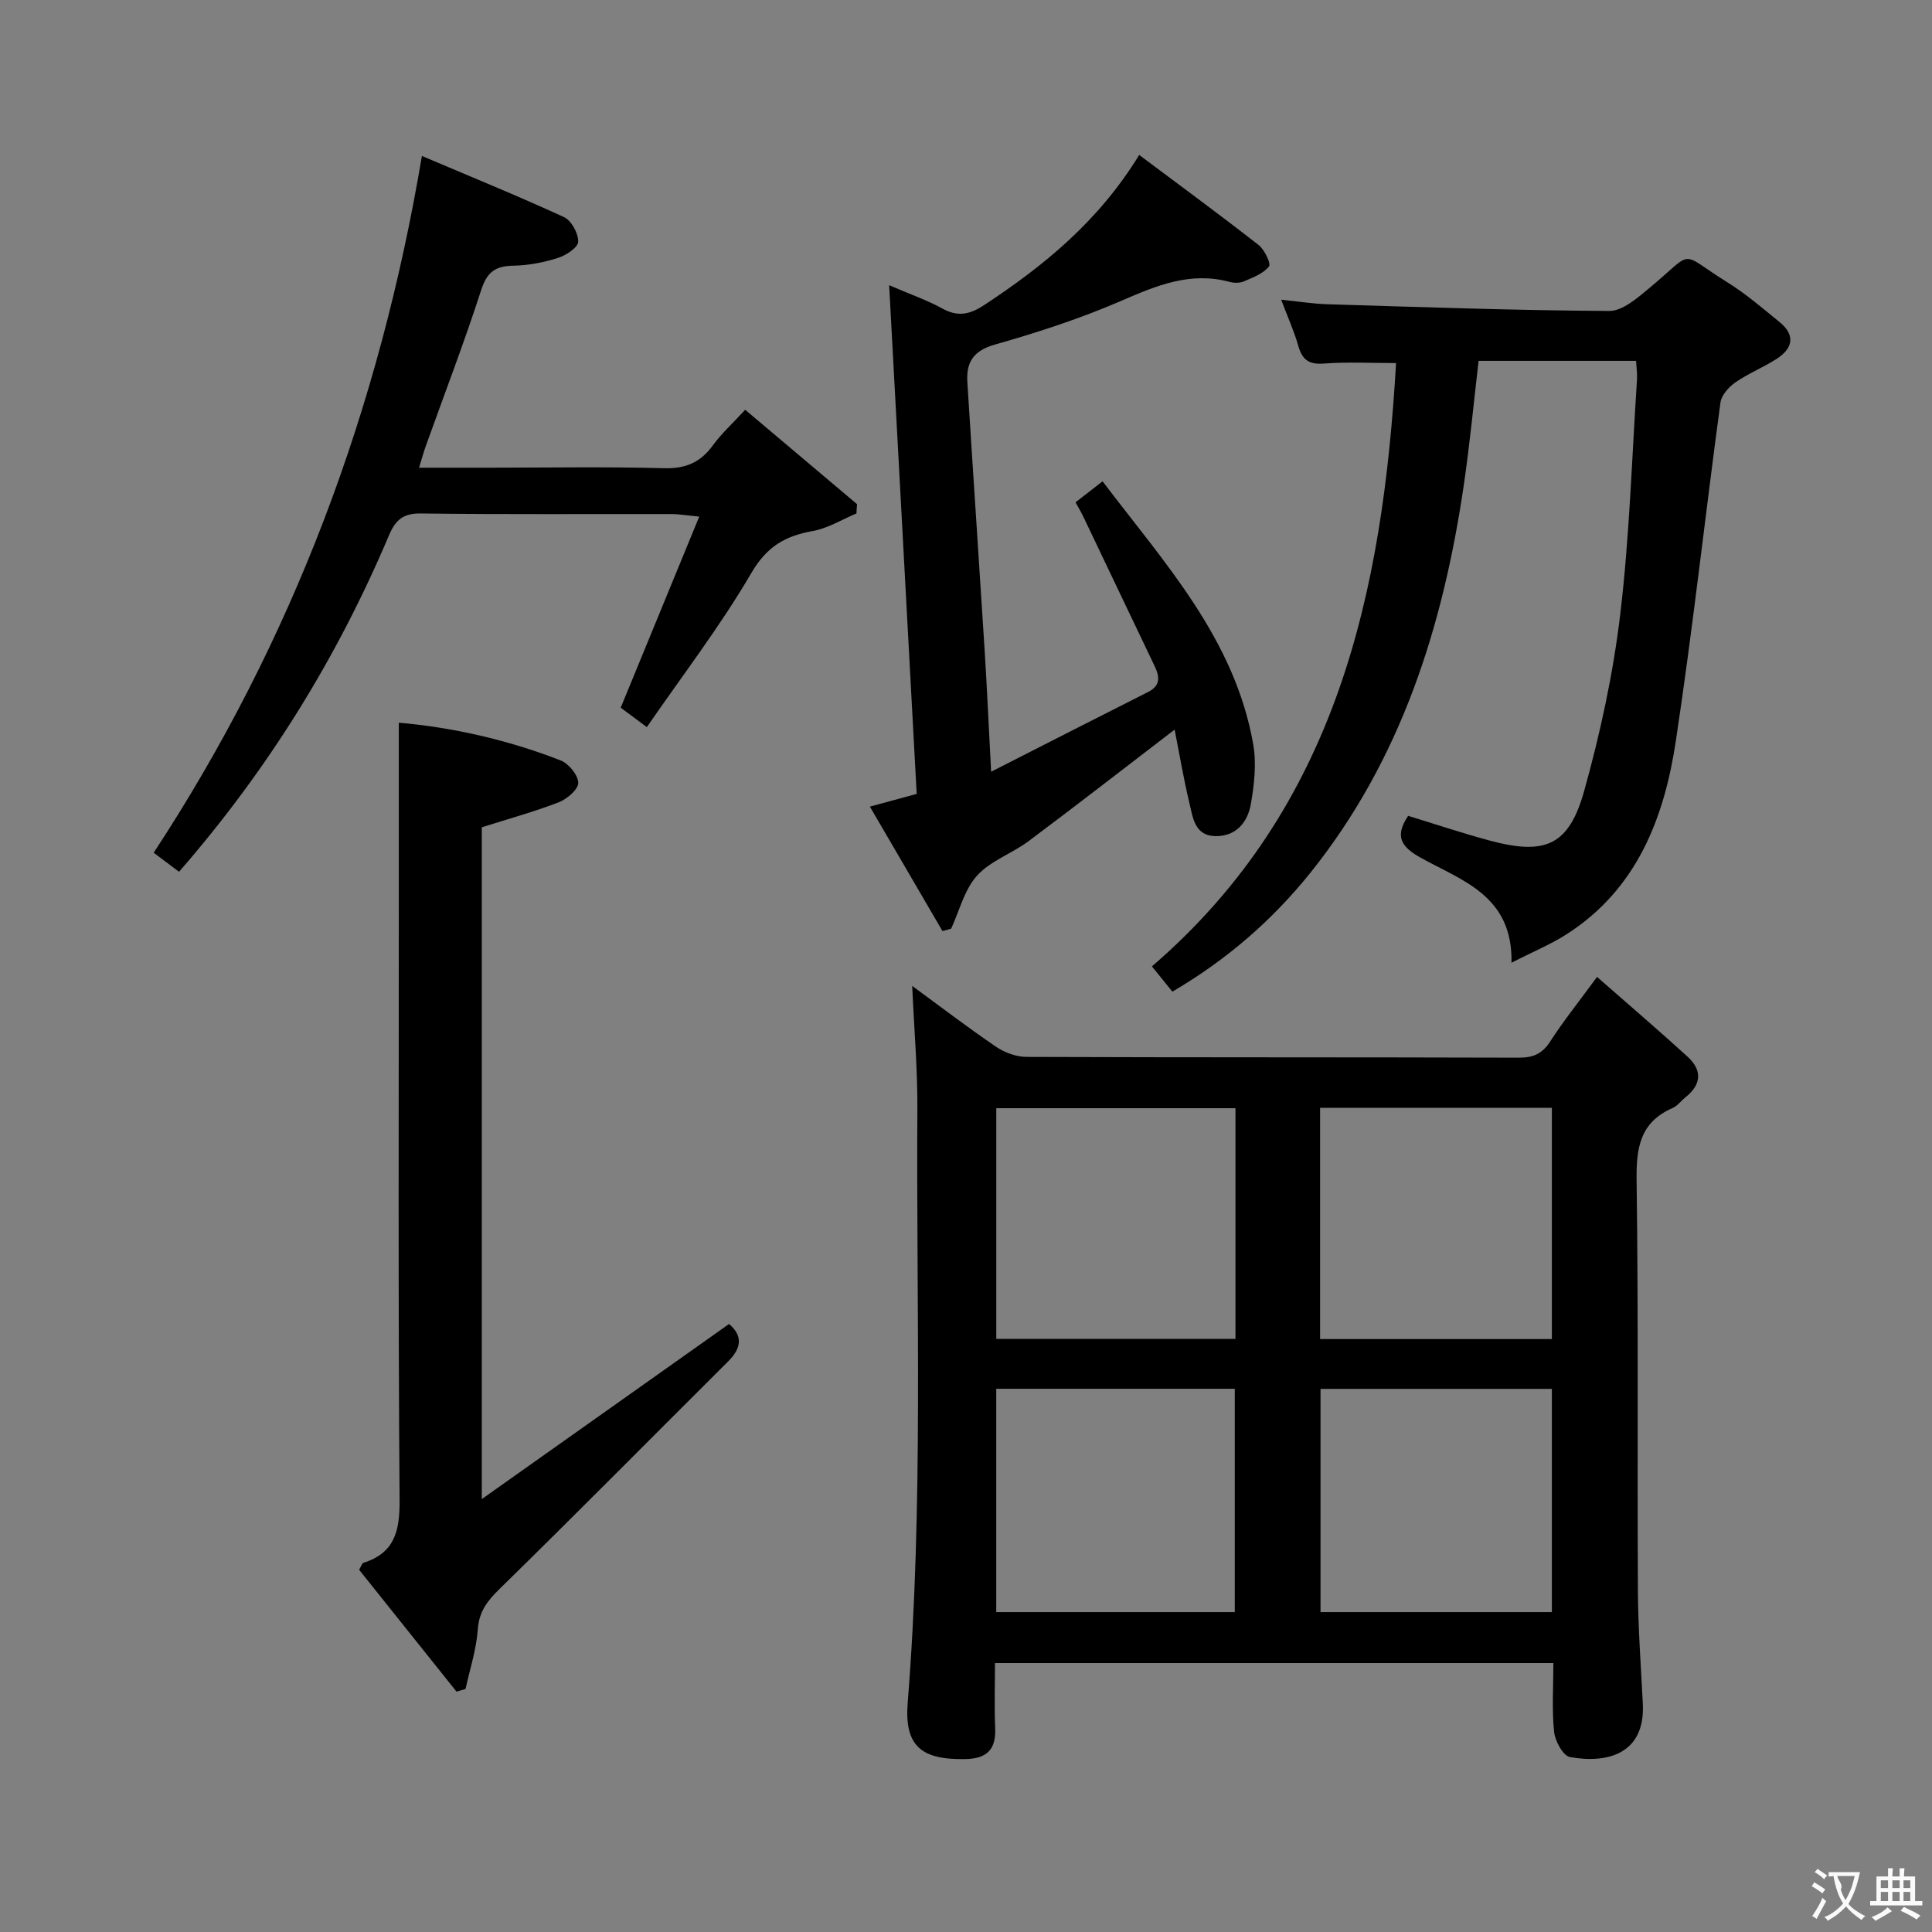 <svg enable-background="new 0 0 400 400" viewBox="0 0 400 400" xmlns="http://www.w3.org/2000/svg"><rect x="0" y="0" width="400" height="400" fill="#808080" stroke="none"/><g fill="#010000"><path d="m330.65 202.26c6.6 5.79 12.76 11.06 18.74 16.51 3.07 2.8 2.9 5.76-.43 8.41-.91.73-1.66 1.78-2.68 2.23-6.7 2.93-7.53 8.18-7.44 14.91.39 28.33.13 56.66.27 84.99.04 7.81.63 15.62 1.02 23.43.52 10.41-7.36 12.44-15.09 11.04-1.41-.25-3.08-3.31-3.28-5.22-.48-4.59-.15-9.27-.15-14.24-38.67 0-76.88 0-115.61 0 0 4.55-.15 9.01.04 13.45.2 4.47-1.73 6.34-6.16 6.43-9.08.17-12.67-2.63-11.95-11.68 3.27-40.91 1.75-81.88 2-122.83.05-8.44-.69-16.88-1.07-25.57 5.61 4.11 11.36 8.51 17.33 12.58 1.78 1.21 4.18 2.11 6.3 2.12 34 .13 68 .05 102 .16 3.01.01 4.86-.85 6.5-3.41 2.68-4.16 5.81-8.05 9.66-13.31zm-74.86 27.18c-16.8 0-33.16 0-49.52 0v47.76h49.52c0-16.03 0-31.66 0-47.76zm65.51-.08c-16.27 0-32.01 0-47.99 0v47.88h47.99c0-16.06 0-31.79 0-47.88zm-65.65 104.41c0-15.63 0-30.83 0-46.24-16.63 0-32.97 0-49.39 0v46.24zm65.65-46.22c-16.39 0-32.13 0-47.9 0v46.22h47.9c0-15.48 0-30.73 0-46.22z"/><path d="m338.73 74.71c-10.77 0-21.37 0-32.6 0-1.01 8.6-1.82 17.31-3.1 25.94-4.3 29.15-12.97 56.65-31.73 80.05-7.86 9.79-17.24 17.97-28.57 24.61-1.31-1.61-2.61-3.21-4.24-5.23 38.36-33.02 47.8-77.53 50.55-124.91-5.18 0-10.09-.27-14.95.1-3.13.24-4.49-.81-5.3-3.68-.85-3.01-2.16-5.89-3.54-9.54 3.56.36 6.56.85 9.57.94 19.45.59 38.9 1.28 58.36 1.39 2.75.01 5.8-2.67 8.23-4.68 9.75-8.1 5.84-7.7 16.33-1.18 3.79 2.36 7.21 5.33 10.7 8.16 3.3 2.68 2.78 5.41-.53 7.57-2.77 1.8-5.91 3.04-8.62 4.92-1.37.95-2.88 2.65-3.09 4.19-3.16 23.35-5.72 46.78-9.24 70.07-2.41 15.98-8.07 30.67-22.6 39.99-3.27 2.1-6.93 3.6-11.42 5.9.29-13.93-10.32-17.01-18.81-21.74-4.12-2.3-5.39-4.47-2.59-8.67 5.61 1.71 11.23 3.61 16.96 5.14 11.49 3.07 16.34.99 19.51-10.38 3.32-11.93 5.98-24.18 7.44-36.46 1.93-16.16 2.41-32.49 3.48-48.75.06-1.17-.12-2.32-.2-3.75z"/><path d="m205.2 159.78c11.5-5.85 21.97-11.21 32.48-16.5 2.64-1.33 2.43-3.16 1.38-5.36-4.94-10.31-9.84-20.64-14.77-30.95-.42-.88-.93-1.72-1.61-2.97 1.74-1.35 3.38-2.63 5.59-4.35 12.91 17.01 27.39 32.68 31.2 54.47.69 3.96.21 8.26-.48 12.28-.65 3.82-3.06 6.82-7.43 6.71-4.22-.11-4.59-3.85-5.3-6.81-1.21-5.06-2.07-10.2-3.07-15.24-10.44 8-20.26 15.64-30.22 23.08-3.45 2.58-7.92 4.08-10.7 7.17-2.62 2.9-3.63 7.26-5.35 10.97-.6.16-1.19.33-1.79.49-4.9-8.4-9.8-16.8-15.03-25.77 3.81-1.03 6.61-1.8 9.69-2.63-1.88-34.77-3.76-69.41-5.7-105.32 4.57 1.97 7.95 3.13 11.02 4.83 3.21 1.78 5.7 1.23 8.65-.72 12.34-8.12 23.64-17.29 32.1-31.08 8.41 6.3 16.66 12.35 24.71 18.64 1.23.96 2.63 3.86 2.16 4.45-1.18 1.48-3.31 2.27-5.18 3.08-.85.37-2.04.37-2.96.12-8.07-2.19-15.04.7-22.32 3.86-8.5 3.69-17.39 6.58-26.32 9.12-4.48 1.27-5.92 3.71-5.67 7.75 1.15 18.42 2.4 36.82 3.56 55.24.5 7.94.86 15.9 1.36 25.44z"/><path d="m99.75 171.28v139.09c17.7-12.54 34.42-24.37 51.19-36.25 2.83 2.39 2.64 4.93-.16 7.72-15.8 15.73-31.47 31.59-47.4 47.18-2.53 2.48-4.19 4.64-4.46 8.34-.29 4.14-1.64 8.21-2.53 12.32-.62.19-1.25.37-1.87.56-6.77-8.47-13.54-16.95-20.17-25.24.52-.88.63-1.35.86-1.42 6.49-2.05 7.57-6.58 7.52-12.97-.31-41.47-.16-82.94-.16-124.41 0-12.09 0-24.19 0-36.57 10.78.92 22.37 3.46 33.51 7.81 1.66.65 3.6 3.01 3.64 4.62.03 1.34-2.29 3.36-3.98 4.02-5.05 1.96-10.31 3.4-15.99 5.2z"/><path d="m133.92 150.54c-2.41-1.79-4.12-3.06-5.41-4.02 5.4-13.14 10.66-25.93 16.26-39.56-2.88-.28-4.28-.53-5.69-.53-17.33-.03-34.65.1-51.98-.12-3.69-.05-5.24 1.4-6.57 4.53-10.71 25.31-24.98 48.43-43.46 69.65-1.62-1.22-3.27-2.46-5.25-3.94 28.79-43.87 46.72-91.86 55.53-144.26 10.05 4.27 19.83 8.25 29.42 12.66 1.53.7 2.98 3.37 2.94 5.09-.03 1.19-2.51 2.84-4.19 3.36-2.97.94-6.16 1.56-9.27 1.61-3.69.06-5.42 1.31-6.62 5.02-3.52 10.9-7.64 21.6-11.5 32.39-.43 1.21-.77 2.46-1.37 4.41h14.74c12 0 24-.22 35.98.11 4.47.12 7.55-1.2 10.12-4.74 1.73-2.39 3.97-4.42 6.68-7.36 7.86 6.64 15.51 13.09 23.16 19.54-.04.64-.09 1.29-.13 1.93-3.01 1.26-5.92 3.08-9.06 3.64-5.7 1.01-9.5 3.21-12.69 8.68-6.42 10.99-14.24 21.17-21.64 31.91z"/></g><path d="m377.9 391.2c-.2.3-.4.5-.6.8-.7-.6-1.4-1-2.2-1.5.2-.3.4-.5.5-.8.6.4 1.4.8 2.3 1.5zm-1.8 6.1c-.2-.2-.5-.4-.9-.6.4-.6.8-1.2 1.2-1.9s.7-1.3.9-1.9c.3.3.5.5.8.7-.7 1.3-1.4 2.6-2 3.7zm2.2-9c-.3.3-.5.5-.6.8-.6-.6-1.3-1.1-2-1.5.3-.3.5-.5.6-.7.6.5 1.3.9 2 1.4zm.3.2v-.9h2 4.5c-.3 1.3-.6 2.5-1 3.6s-.9 2.1-1.4 3c.4.5 1 1 1.6 1.4s1.2.8 1.9 1.1c-.3.2-.5.4-.8.8-.4-.3-1-.7-1.6-1.2s-1.2-1.1-1.6-1.6c-.5.6-1.1 1.1-1.7 1.6s-1.4.9-2.1 1.4c-.1-.3-.3-.5-.7-.8.6-.2 1.2-.5 1.9-1s1.4-1.1 2-1.8c-.5-.8-.9-1.6-1.2-2.5s-.6-2-.8-3.2c-.4.1-.7.1-1 .1zm2.5 2.7c.3 1 .7 1.7 1 2.2.3-.5.6-1.1 1-2s.6-1.9.9-3h-3.2-.4c.1.9 1.3 1.8.7 2.8z" fill="#fbfafa"/><path d="m396.5 388.5v1.5 3.6h1.5v.9c-.4 0-1 0-1.7 0h-7.9c-.5 0-.9 0-1.2 0v-.9h1.3v-3.5c0-.7 0-1.2 0-1.6h2.4c0-.8 0-1.4 0-1.7h1c0 .3-.1.8-.1 1.7h1.5c0-.8 0-1.4 0-1.7h1c0 .3-.1.9-.1 1.7zm-8.2 9.2c-.2-.3-.5-.5-.8-.8.8-.3 1.4-.6 1.9-.9s1-.7 1.4-1.1c.3.3.6.5.9.8-1.6 1-2.8 1.6-3.4 2zm2.6-6.8v-1.6h-1.5v1.6zm0 2.7v-1.9h-1.5v1.9zm2.4-2.7v-1.6h-1.5v1.6zm0 2.7v-1.9h-1.5v1.9zm.2 2 .7-.8c.4.2.9.5 1.6.8s1.3.7 1.8 1c-.3.3-.5.5-.8.8-.4-.3-1.5-1-3.3-1.8zm2-4.7v-1.6h-1.4v1.6zm0 2.7v-1.9h-1.4v1.9z" fill="#fbfafa"/></svg>